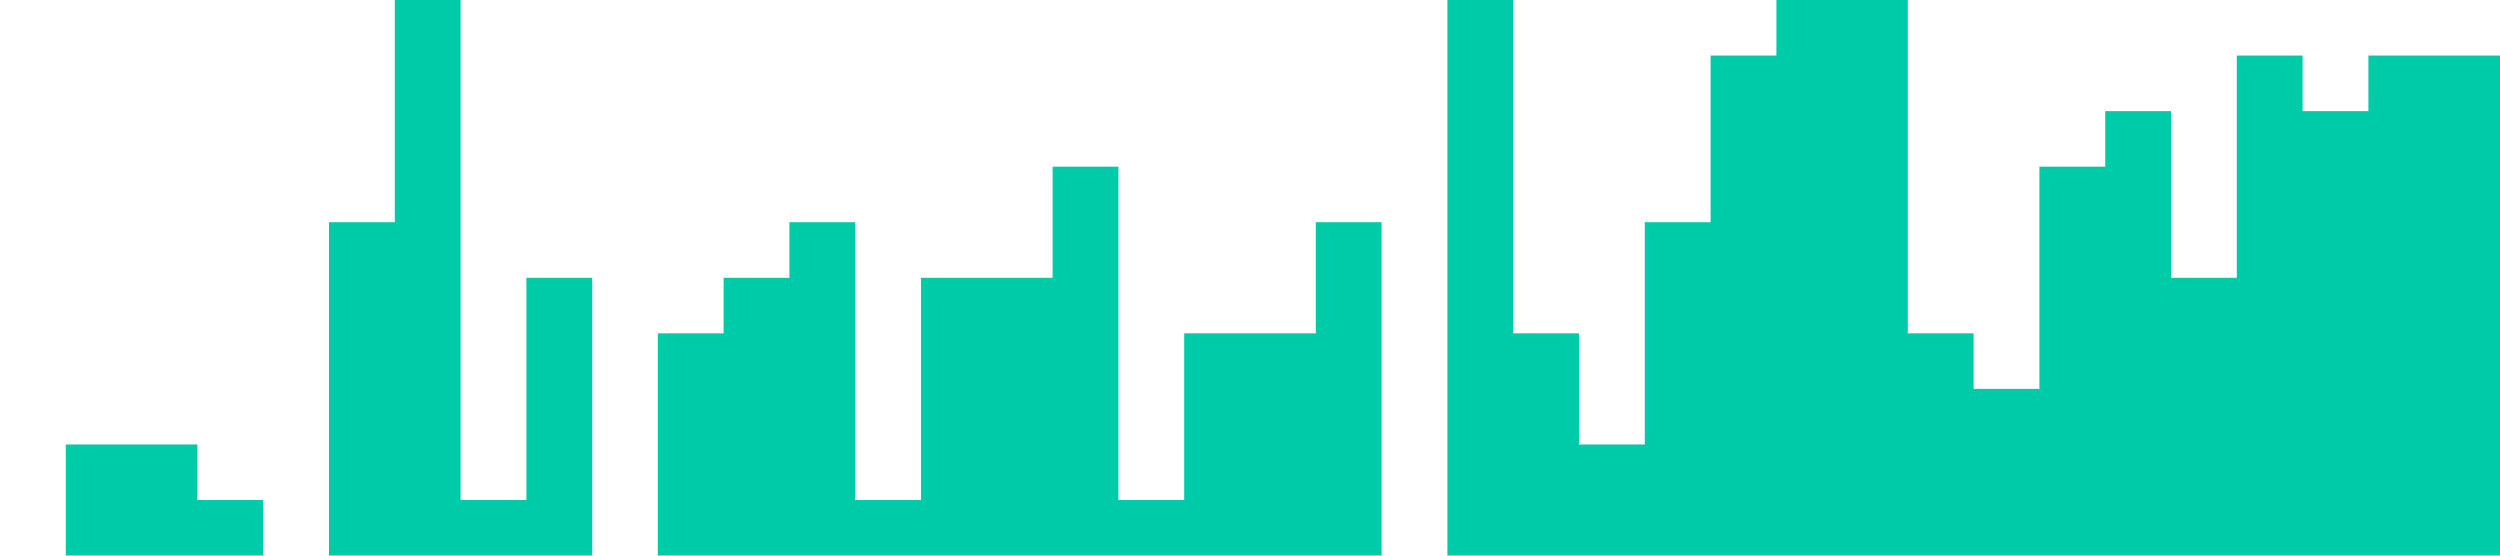 <svg xmlns="http://www.w3.org/2000/svg" viewBox="0 0 1440 320"><path fill="#00cba9" fill-opacity="1" d="M0,32L0,320L37.9,320L37.9,256L75.8,256L75.8,256L113.7,256L113.7,288L151.6,288L151.6,320L189.5,320L189.5,128L227.4,128L227.4,0L265.3,0L265.3,288L303.2,288L303.2,160L341.1,160L341.1,320L378.9,320L378.9,192L416.8,192L416.8,160L454.7,160L454.7,128L492.6,128L492.6,288L530.5,288L530.5,160L568.4,160L568.4,160L606.3,160L606.3,96L644.2,96L644.2,288L682.1,288L682.1,192L720,192L720,192L757.9,192L757.9,128L795.8,128L795.8,320L833.7,320L833.7,0L871.6,0L871.6,192L909.5,192L909.5,256L947.4,256L947.4,128L985.3,128L985.3,32L1023.2,32L1023.2,0L1061.1,0L1061.1,0L1098.9,0L1098.9,192L1136.8,192L1136.8,224L1174.7,224L1174.7,96L1212.6,96L1212.6,64L1250.5,64L1250.5,160L1288.4,160L1288.4,32L1326.3,32L1326.3,64L1364.2,64L1364.2,32L1402.1,32L1402.1,32L1440,32L1440,320L1402.1,320L1402.1,320L1364.2,320L1364.2,320L1326.3,320L1326.3,320L1288.4,320L1288.4,320L1250.5,320L1250.5,320L1212.6,320L1212.6,320L1174.7,320L1174.7,320L1136.8,320L1136.8,320L1098.9,320L1098.9,320L1061.1,320L1061.1,320L1023.2,320L1023.2,320L985.3,320L985.3,320L947.4,320L947.4,320L909.5,320L909.5,320L871.6,320L871.6,320L833.7,320L833.7,320L795.8,320L795.8,320L757.9,320L757.9,320L720,320L720,320L682.1,320L682.1,320L644.2,320L644.2,320L606.3,320L606.3,320L568.4,320L568.4,320L530.5,320L530.5,320L492.6,320L492.6,320L454.7,320L454.7,320L416.8,320L416.8,320L378.9,320L378.9,320L341.1,320L341.1,320L303.2,320L303.2,320L265.3,320L265.3,320L227.4,320L227.4,320L189.5,320L189.5,320L151.6,320L151.6,320L113.7,320L113.7,320L75.8,320L75.8,320L37.9,320L37.9,320L0,320L0,320Z"></path></svg>
